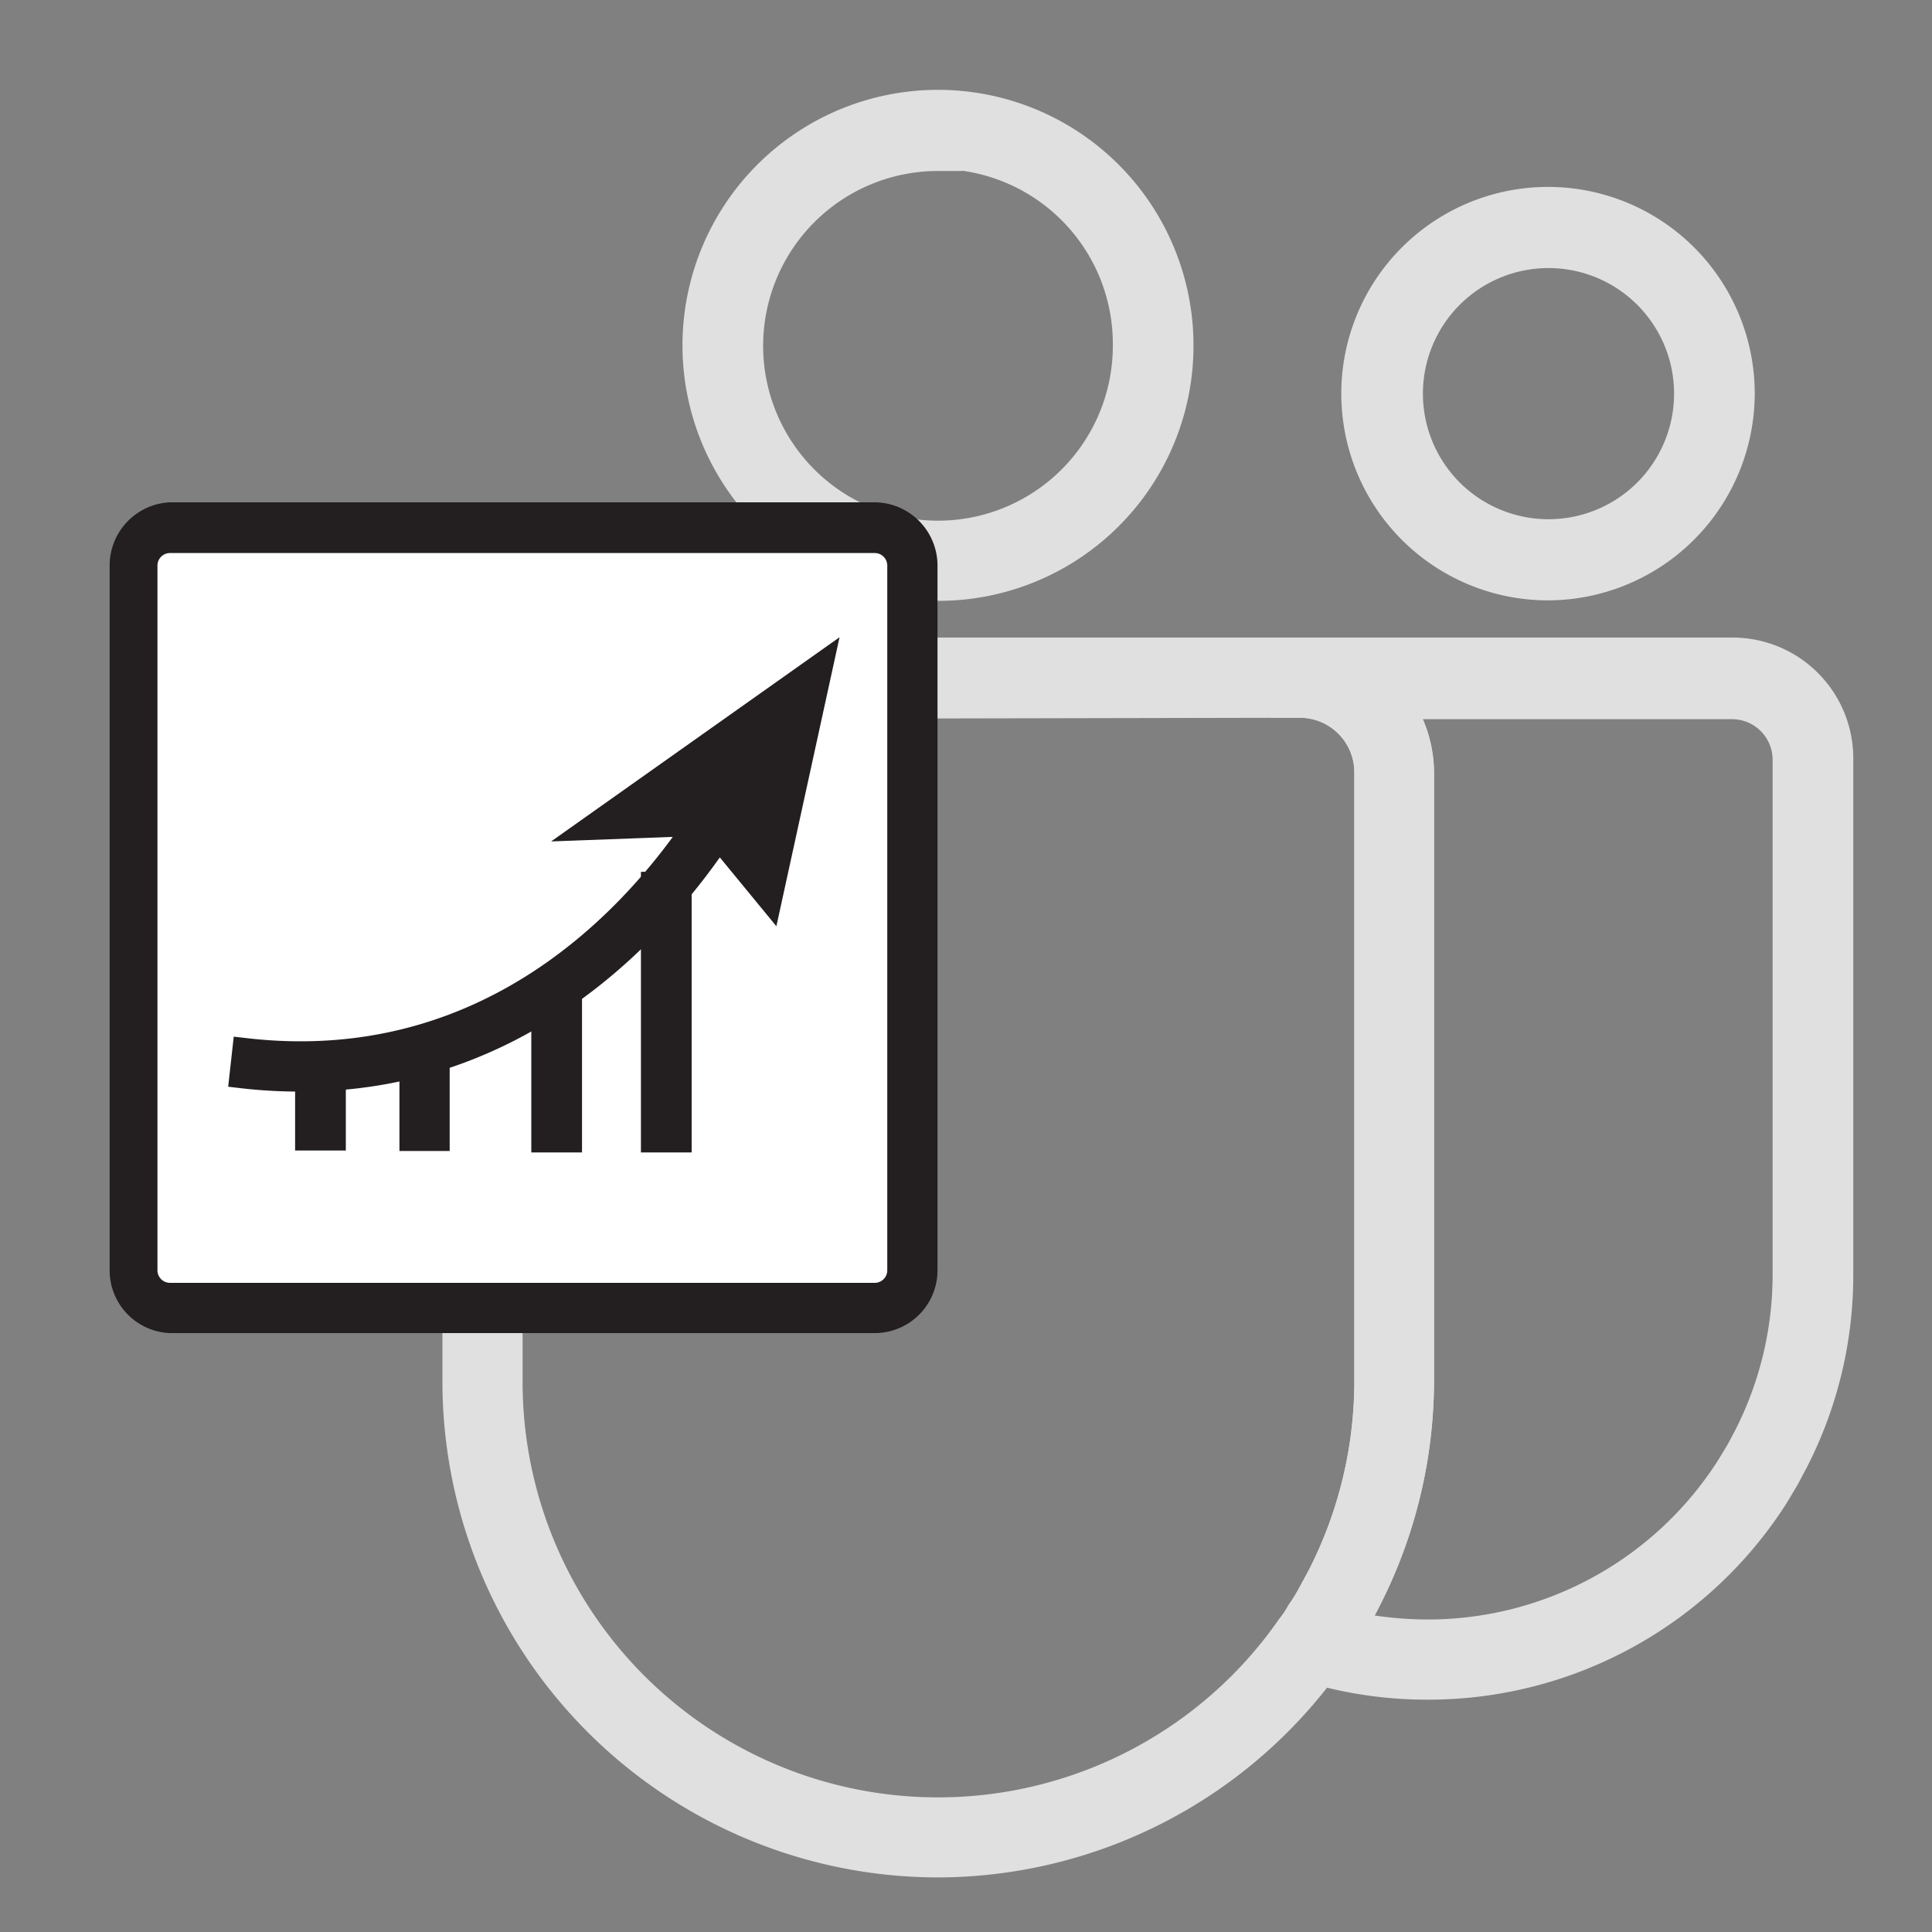 <svg xmlns="http://www.w3.org/2000/svg" viewBox="0 0 40 40"><rect x="0" y="0" width="40" height="40" fill="#808080" stroke="none"/><defs><style>.cls-1,.cls-2{fill:#fff;}.cls-1{stroke:#e0e0e0;}.cls-2,.cls-3{stroke:#231f20;stroke-width:0.5px;}.cls-3{fill:#231f20;}.cls-4{fill:none;}</style></defs><title>Q3_Dark</title><g id="Layer_2" data-name="Layer 2"><g id="Layer_1-2" data-name="Layer 1"><path class="cls-1" d="M19.42,38.26a9.66,9.66,0,0,1-9.65-9.65V16A2.19,2.19,0,0,1,12,13.84H26.89A2.19,2.19,0,0,1,29.08,16V28.61A9.71,9.71,0,0,1,28,33l-.21.4c-.08.14-.17.28-.26.41a2.7,2.7,0,0,1-.22.33A9.65,9.65,0,0,1,19.42,38.26ZM12,14.28A1.75,1.75,0,0,0,10.21,16V28.61A9.21,9.21,0,0,0,27,33.88l.22-.32.24-.4.2-.37a9.33,9.33,0,0,0,1-4.19V16a1.75,1.75,0,0,0-1.75-1.75Z"/><path class="cls-1" d="M19.42,38.37a9.77,9.77,0,0,1-9.76-9.76V16a2.3,2.3,0,0,1,2.3-2.3H26.89a2.3,2.3,0,0,1,2.3,2.3V28.61A9.79,9.79,0,0,1,28.13,33c-.07.14-.14.27-.22.4l-.25.43-.23.33A9.77,9.77,0,0,1,19.42,38.37ZM12,14A2.08,2.08,0,0,0,9.88,16V28.61a9.54,9.54,0,0,0,17.37,5.45,3.62,3.62,0,0,0,.22-.32l.25-.41c.07-.13.15-.26.21-.39a9.56,9.56,0,0,0,1-4.33V16A2.08,2.08,0,0,0,26.89,14Zm7.46,24a9.33,9.33,0,0,1-9.32-9.32V16A1.86,1.86,0,0,1,12,14.17H26.89A1.86,1.86,0,0,1,28.75,16V28.61a9.38,9.38,0,0,1-1,4.23l-.21.38-.24.4a3.62,3.62,0,0,1-.22.32A9.32,9.32,0,0,1,19.42,37.93ZM12,14.39A1.63,1.63,0,0,0,10.32,16V28.61a9.1,9.1,0,0,0,16.57,5.2,2.11,2.11,0,0,0,.21-.31,4.11,4.11,0,0,0,.24-.39l.2-.37a9.11,9.11,0,0,0,1-4.13V16a1.63,1.63,0,0,0-1.64-1.64Z"/><path class="cls-1" d="M29.54,34.58a8.39,8.39,0,0,1-2.44-.37l-.29-.09.18-.25.21-.31.24-.4.2-.37a9.33,9.33,0,0,0,1-4.19V16a1.75,1.75,0,0,0-1.75-1.75v-.44h9a1.89,1.89,0,0,1,1.88,1.89V26.37a8,8,0,0,1-.89,3.72l-.18.34-.22.36A8.17,8.17,0,0,1,29.54,34.58Zm-2-.71a7.77,7.77,0,0,0,8.58-3.32c.06-.1.13-.2.2-.34l.18-.31a7.87,7.87,0,0,0,.84-3.53V15.73a1.45,1.45,0,0,0-1.45-1.45H28.2A2.19,2.19,0,0,1,29.08,16V28.61A9.71,9.71,0,0,1,28,33l-.21.4c-.08.14-.17.28-.26.41A.22.22,0,0,1,27.51,33.87Z"/><path class="cls-1" d="M29.54,34.69a8.27,8.27,0,0,1-2.47-.38l-.44-.13.27-.37a3.28,3.28,0,0,0,.2-.31,4.11,4.11,0,0,0,.24-.39l.2-.37a9.11,9.11,0,0,0,1-4.13V16a1.63,1.63,0,0,0-1.64-1.64h-.11v-.66h9.08a2,2,0,0,1,2,2V26.37a8.21,8.21,0,0,1-.9,3.77l-.18.34-.22.37A8.3,8.3,0,0,1,29.54,34.69ZM27,34.06l.14,0a8.19,8.19,0,0,0,2.41.37,8,8,0,0,0,6.82-3.74c.07-.1.14-.22.22-.36l.18-.33a8.07,8.07,0,0,0,.88-3.67V15.73A1.78,1.78,0,0,0,35.86,14H27v.22A1.86,1.86,0,0,1,28.75,16V28.61a9.38,9.38,0,0,1-1,4.23l-.21.38-.24.4a3.62,3.62,0,0,1-.22.32Zm2.55.19A7.85,7.85,0,0,1,27.49,34l-.15,0,.13-.2.25-.41c.07-.13.15-.26.21-.39a9.56,9.56,0,0,0,1-4.33V16a2.06,2.06,0,0,0-.83-1.66l-.26-.2h8a1.56,1.56,0,0,1,1.56,1.56V26.37a7.74,7.74,0,0,1-.86,3.57c-.05.11-.11.22-.17.33l-.21.34A7.85,7.85,0,0,1,29.54,34.25Zm-1.85-.44a8.21,8.21,0,0,0,1.85.22A7.63,7.63,0,0,0,36,30.49l.2-.33.17-.32a7.58,7.58,0,0,0,.83-3.47V15.73a1.34,1.34,0,0,0-1.34-1.34H28.5A2.27,2.27,0,0,1,29.19,16V28.61A9.79,9.79,0,0,1,28.13,33c-.07.14-.14.27-.22.4Z"/><path class="cls-1" d="M19.42,11.83A4.68,4.68,0,1,1,24.1,7.16,4.68,4.68,0,0,1,19.42,11.83Zm0-8.9a4.23,4.23,0,1,0,4.23,4.23A4.24,4.24,0,0,0,19.42,2.93Z"/><path class="cls-1" d="M19.42,11.94a4.79,4.79,0,1,1,4.79-4.78A4.78,4.78,0,0,1,19.42,11.94Zm0-9.35A4.57,4.57,0,1,0,24,7.16,4.58,4.58,0,0,0,19.42,2.59Zm0,8.9a4.33,4.33,0,1,1,4.33-4.33A4.34,4.34,0,0,1,19.42,11.49Zm0-8.45a4.12,4.12,0,1,0,4.12,4.12A4.12,4.12,0,0,0,19.42,3Z"/><path class="cls-1" d="M32.05,11.82a3.67,3.67,0,1,1,3.67-3.67A3.67,3.67,0,0,1,32.05,11.82Zm0-6.88a3.21,3.21,0,1,0,3.22,3.21A3.21,3.21,0,0,0,32.05,4.94Z"/><path class="cls-1" d="M32.05,11.93a3.78,3.78,0,1,1,3.78-3.78A3.79,3.79,0,0,1,32.05,11.93Zm0-7.34a3.56,3.56,0,1,0,3.57,3.56A3.57,3.57,0,0,0,32.05,4.59Zm0,6.88a3.32,3.32,0,1,1,3.33-3.32A3.32,3.32,0,0,1,32.05,11.47Zm0-6.42a3.1,3.1,0,1,0,3.11,3.1A3.1,3.1,0,0,0,32.05,5.05Z"/><path class="cls-2" d="M18.11,27.08H3.52a.78.78,0,0,1-.78-.79V11.71a.79.79,0,0,1,.78-.79H18.11a.79.79,0,0,1,.78.79V26.29A.78.78,0,0,1,18.11,27.08Z"/><path class="cls-3" d="M18.11,27.35H3.52a1.05,1.05,0,0,1-1-1.06V11.71a1.06,1.06,0,0,1,1-1.06H18.11a1.06,1.06,0,0,1,1.05,1.06V26.29A1.05,1.05,0,0,1,18.11,27.35ZM3.52,11.2a.51.51,0,0,0-.51.51V26.29a.51.51,0,0,0,.51.52H18.11a.51.51,0,0,0,.51-.52V11.71a.51.51,0,0,0-.51-.51Z"/><path class="cls-3" d="M14.77,16.77l-1.63.07,3.43-2.44L15.79,18Z"/><path class="cls-3" d="M15.94,18.62l-1.29-1.57-2.41.09L17,13.77Zm-1-2.12.74.9L16.15,15,14,16.53Z"/><path class="cls-3" d="M6.25,22.35A10.33,10.33,0,0,1,5,22.28l.06-.54c7,.82,10.1-5.93,10.13-6l.49.22C15.68,16,12.75,22.35,6.25,22.35Z"/><path class="cls-3" d="M14.07,18.3h-.55v5.31h.55Z"/><path class="cls-3" d="M11.8,20.54h-.55v3.07h.55Z"/><path class="cls-3" d="M9.06,21.58H8.52v2h.54Z"/><path class="cls-3" d="M6.91,22H6.36v1.57h.55Z"/><rect class="cls-4" width="40" height="40"/></g></g></svg>